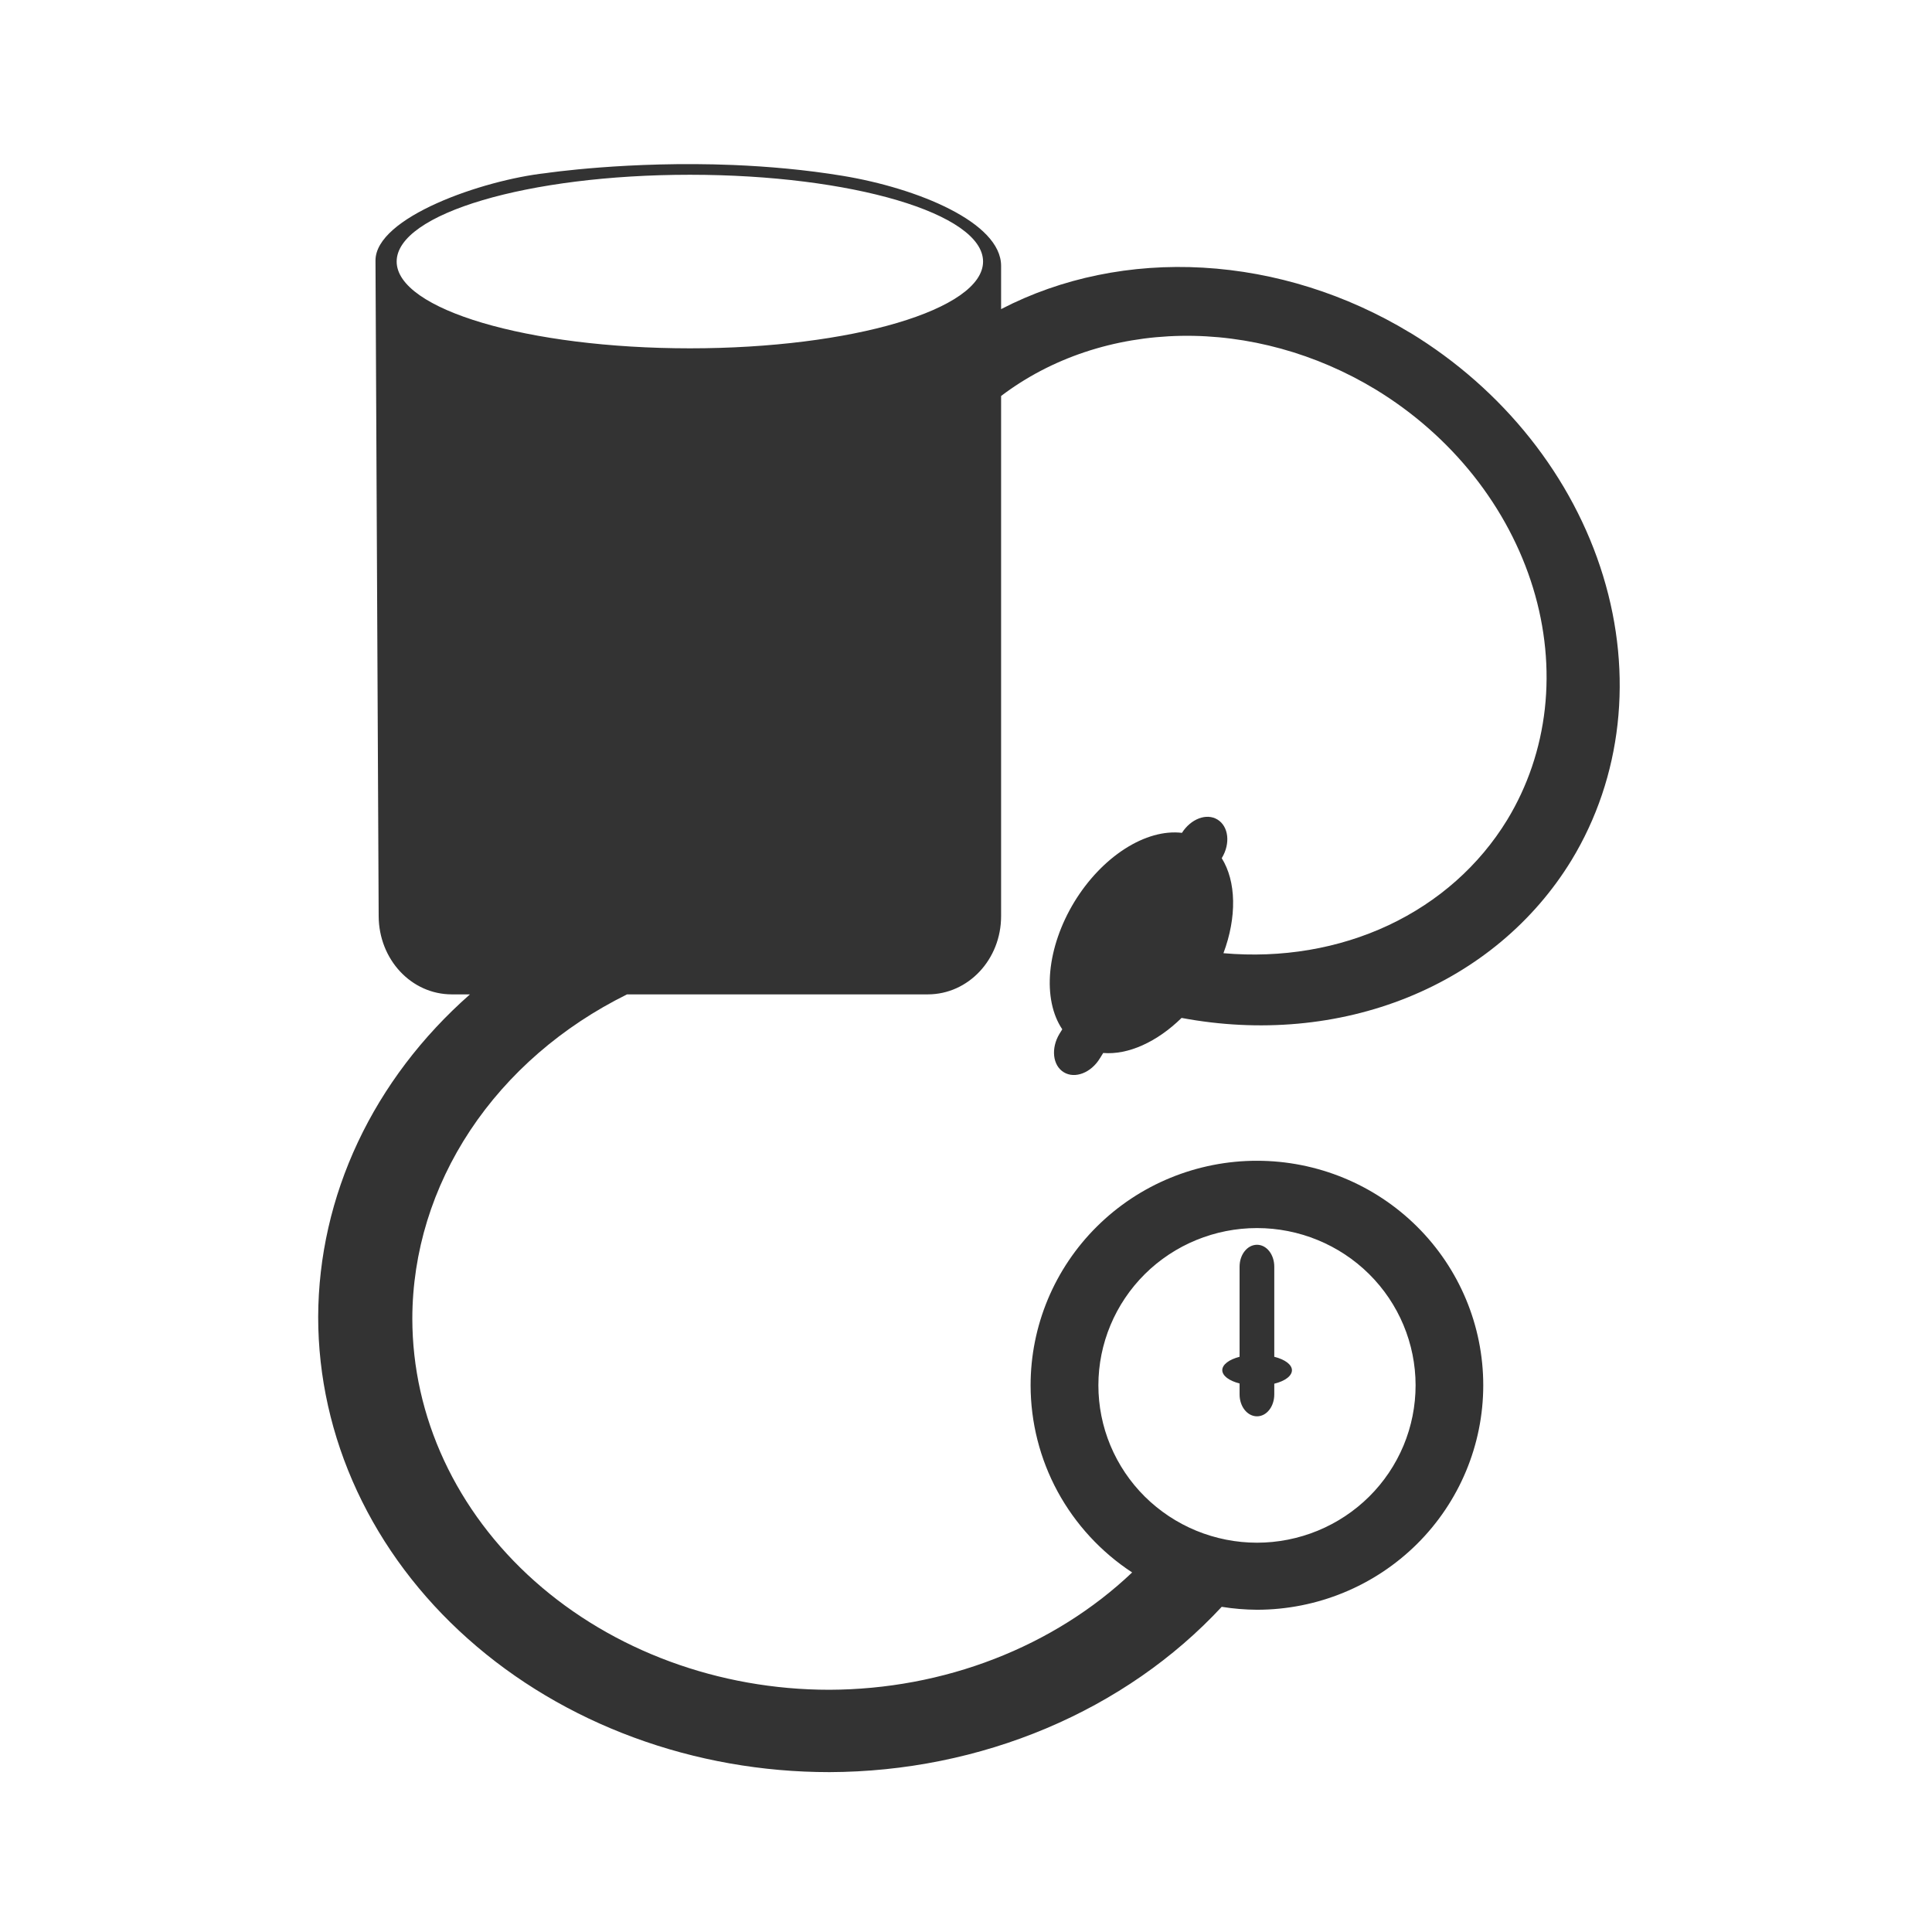 <svg width="48" height="48" viewBox="0 0 48 48" fill="none" xmlns="http://www.w3.org/2000/svg">
<path fill-rule="evenodd" clip-rule="evenodd" d="M18.212 4.099C15.616 3.994 13.562 4.301 13.562 4.301C11.99 4.474 9.323 5.399 9.329 6.476L9.408 22.761C9.413 23.838 10.218 24.705 11.226 24.705H11.676C10.486 25.753 9.539 27.001 8.892 28.376C8.245 29.751 7.91 31.227 7.905 32.718C7.905 34.203 8.234 35.674 8.872 37.046C9.511 38.419 10.446 39.666 11.626 40.716C12.805 41.766 14.205 42.599 15.746 43.167C17.287 43.736 18.939 44.028 20.607 44.028C22.47 44.022 24.309 43.651 25.993 42.941C27.678 42.231 29.166 41.2 30.353 39.921C30.643 39.968 30.936 39.992 31.23 39.994C32.721 39.993 34.151 39.406 35.205 38.36C36.259 37.314 36.851 35.895 36.851 34.416C36.851 32.937 36.259 31.519 35.205 30.473C34.151 29.427 32.721 28.839 31.23 28.839C30.491 28.838 29.76 28.983 29.077 29.263C28.395 29.543 27.775 29.954 27.253 30.472C26.73 30.99 26.316 31.605 26.033 32.282C25.751 32.958 25.605 33.684 25.605 34.416C25.606 35.338 25.836 36.245 26.276 37.057C26.717 37.868 27.353 38.559 28.128 39.067C27.163 39.983 25.998 40.714 24.705 41.215C23.412 41.717 22.017 41.977 20.607 41.982C17.858 41.982 15.223 41.009 13.279 39.279C11.336 37.548 10.244 35.201 10.244 32.753C10.248 31.11 10.745 29.498 11.683 28.083C12.621 26.669 13.966 25.502 15.579 24.705H23.05C24.058 24.705 24.872 23.838 24.872 22.761V9.838C26.115 8.895 27.677 8.374 29.343 8.344C31.008 8.315 32.696 8.78 34.173 9.674C35.111 10.244 35.939 10.973 36.611 11.819C37.282 12.666 37.784 13.613 38.088 14.606C38.392 15.6 38.491 16.62 38.381 17.61C38.27 18.599 37.952 19.538 37.444 20.373C36.753 21.503 35.735 22.406 34.496 22.988C33.257 23.569 31.842 23.809 30.396 23.682C30.562 23.239 30.644 22.792 30.636 22.381C30.629 21.969 30.531 21.605 30.353 21.32L30.356 21.317C30.575 20.956 30.525 20.53 30.247 20.361C29.975 20.195 29.587 20.344 29.365 20.692C28.925 20.64 28.428 20.779 27.946 21.089C27.464 21.399 27.024 21.862 26.69 22.41C26.357 22.959 26.148 23.562 26.094 24.132C26.041 24.701 26.145 25.207 26.392 25.573L26.324 25.682C26.105 26.043 26.152 26.472 26.43 26.64C26.707 26.809 27.108 26.654 27.327 26.293L27.409 26.161C27.715 26.186 28.048 26.121 28.384 25.97C28.721 25.819 29.053 25.587 29.356 25.29C31.297 25.654 33.25 25.477 34.972 24.781C36.694 24.085 38.108 22.901 39.041 21.376C40.297 19.31 40.581 16.768 39.829 14.309C39.078 11.85 37.352 9.676 35.033 8.265H35.03C33.455 7.311 31.68 6.753 29.892 6.65C28.104 6.547 26.37 6.903 24.872 7.68V6.605C24.872 5.527 22.801 4.676 20.934 4.368C20.003 4.215 19.078 4.135 18.212 4.099H18.212ZM17.14 4.342C21.164 4.342 24.426 5.308 24.424 6.499C24.422 7.69 21.161 8.654 17.14 8.654C13.119 8.653 9.858 7.689 9.855 6.499C9.853 5.308 13.116 4.342 17.14 4.342ZM31.23 30.511C32.274 30.511 33.276 30.922 34.015 31.654C34.754 32.387 35.169 33.38 35.17 34.416C35.17 34.93 35.069 35.438 34.871 35.913C34.673 36.387 34.383 36.819 34.017 37.182C33.651 37.545 33.217 37.833 32.738 38.03C32.26 38.226 31.747 38.328 31.23 38.328C30.712 38.328 30.199 38.226 29.721 38.03C29.243 37.833 28.808 37.545 28.442 37.182C28.076 36.819 27.786 36.387 27.588 35.913C27.39 35.438 27.289 34.93 27.289 34.416C27.29 33.38 27.706 32.387 28.444 31.654C29.183 30.922 30.185 30.511 31.23 30.511ZM31.23 30.926C30.99 30.926 30.797 31.168 30.797 31.47V33.709C30.666 33.743 30.557 33.791 30.482 33.85C30.407 33.908 30.367 33.975 30.367 34.042C30.368 34.109 30.408 34.175 30.483 34.233C30.559 34.291 30.667 34.339 30.797 34.372V34.644C30.797 34.946 30.99 35.188 31.23 35.188C31.469 35.188 31.659 34.946 31.659 34.644V34.378C31.793 34.345 31.904 34.296 31.981 34.237C32.058 34.178 32.098 34.11 32.098 34.042C32.097 33.974 32.056 33.908 31.979 33.849C31.902 33.791 31.792 33.742 31.659 33.709V31.47C31.659 31.168 31.469 30.926 31.23 30.926Z" fill="#333333"/>
</svg>
